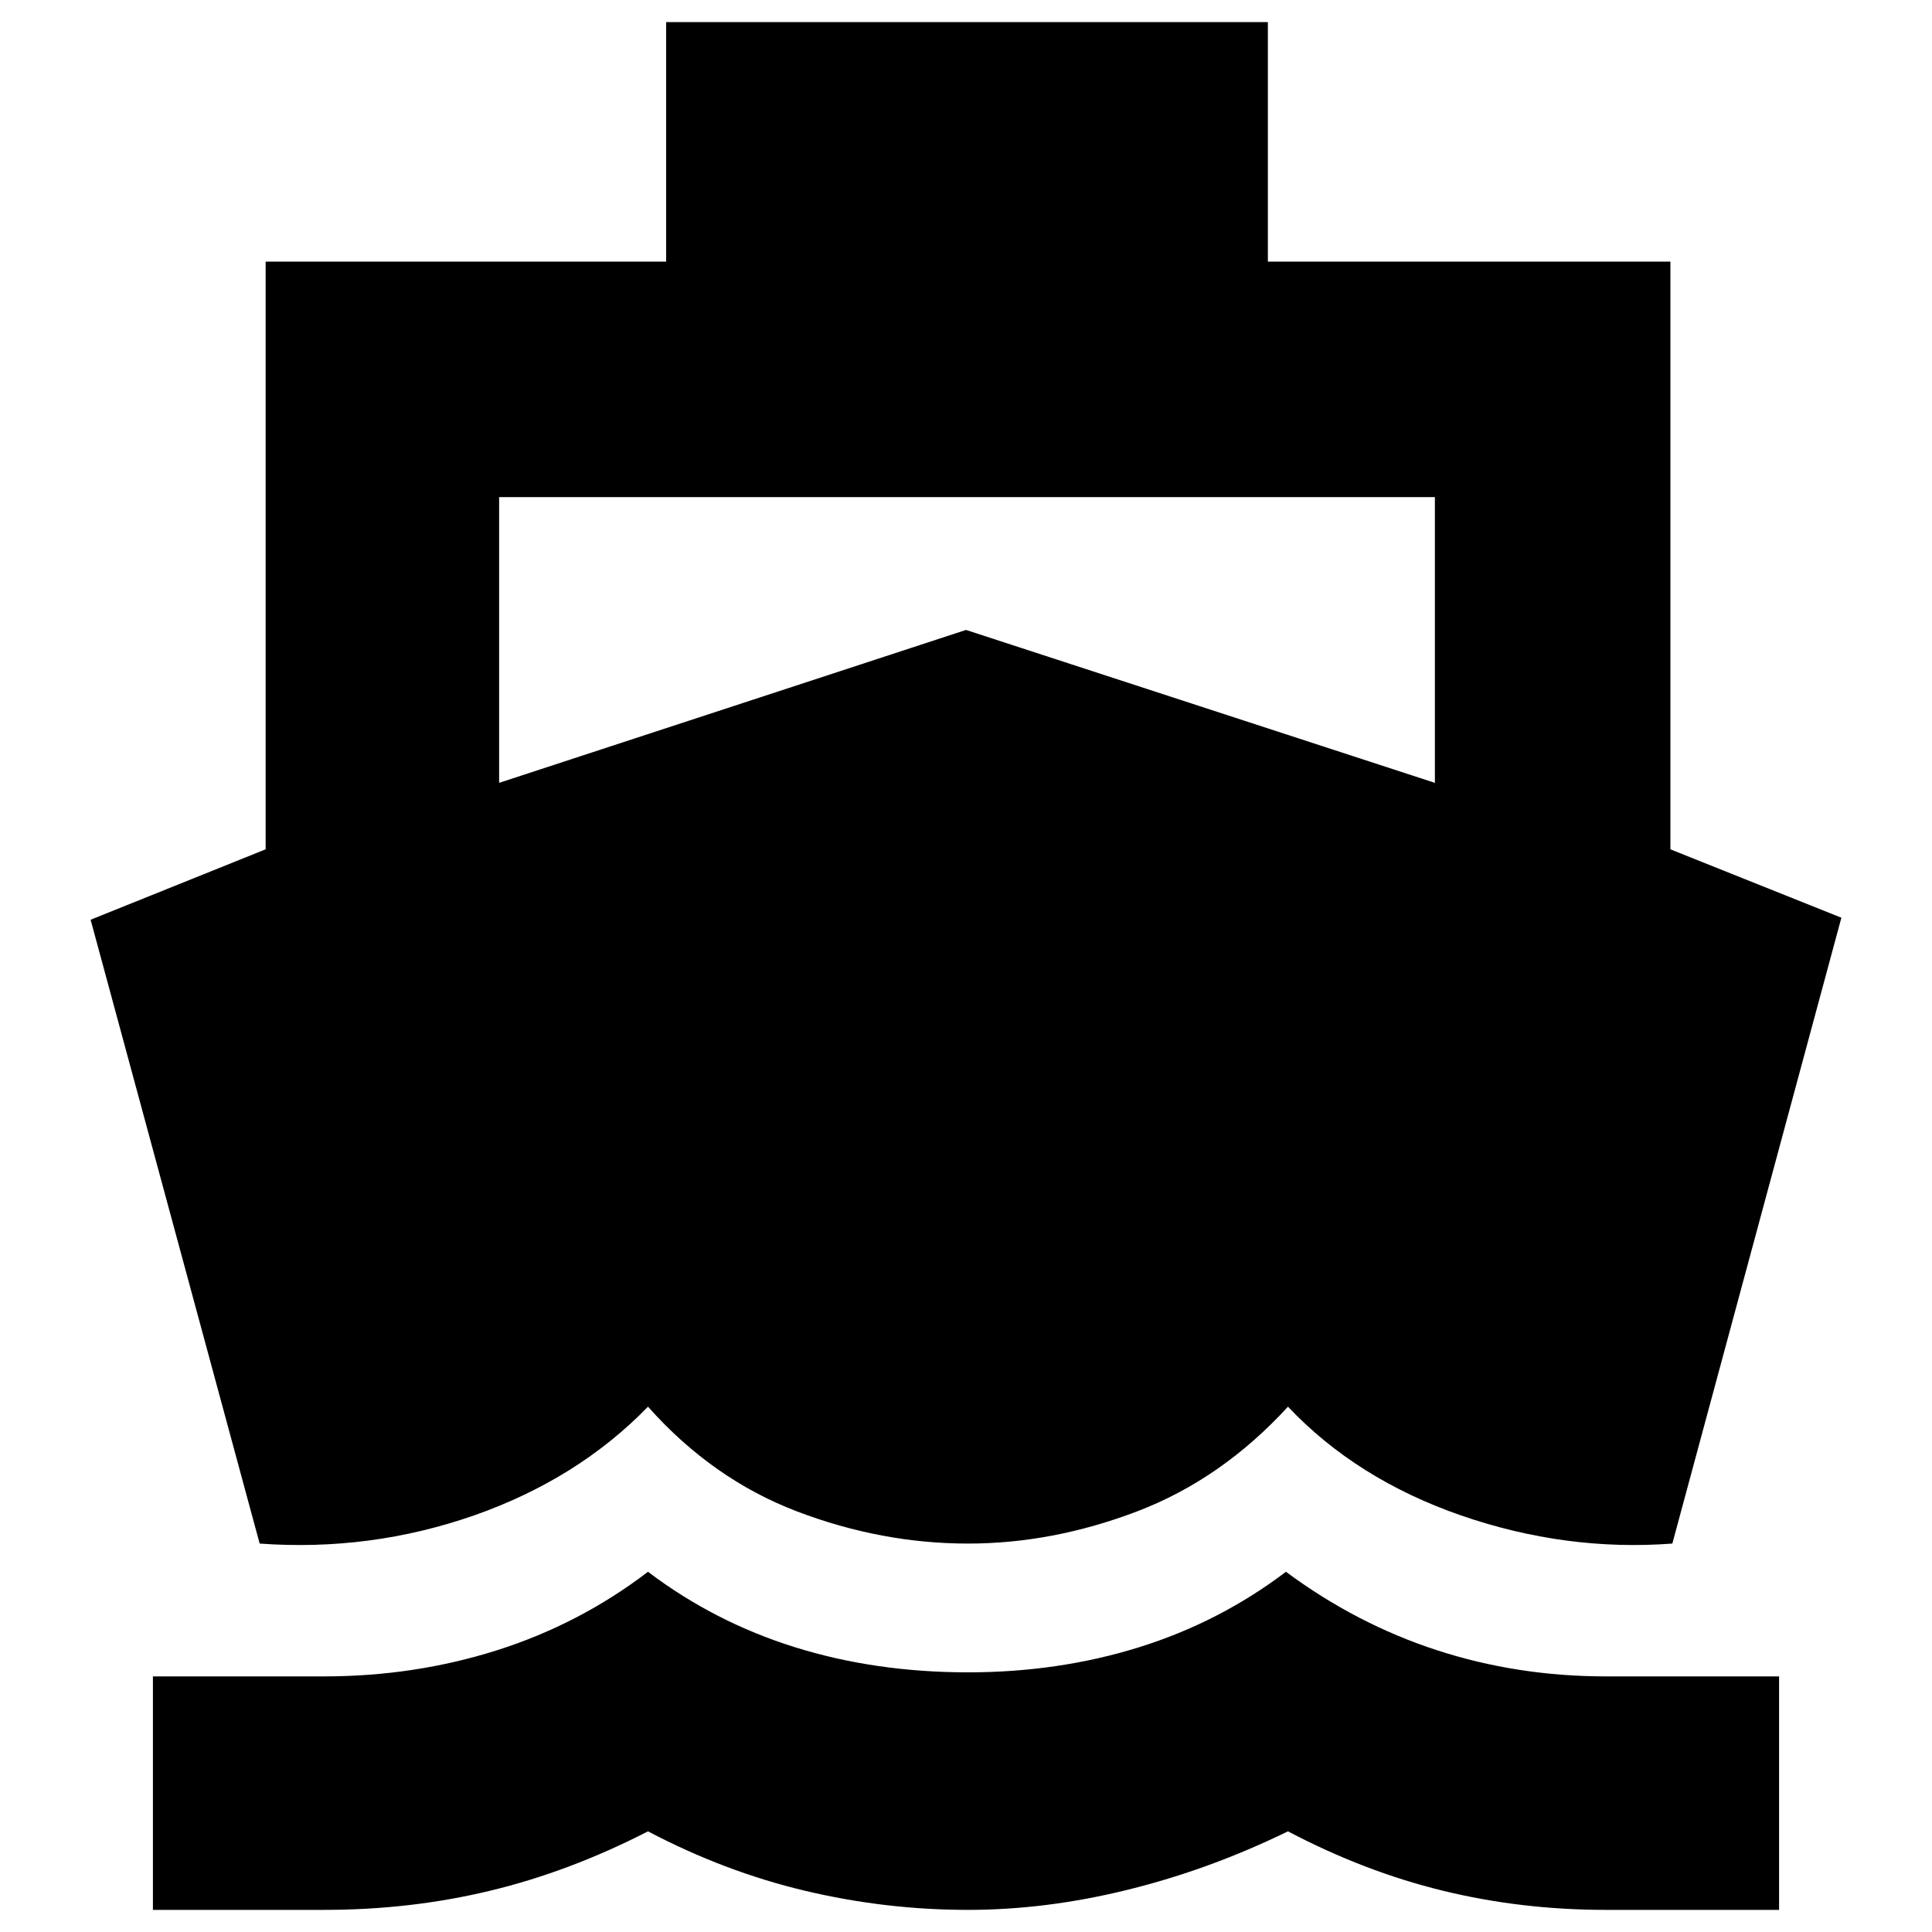 <svg xmlns="http://www.w3.org/2000/svg" height="20" width="20"><path d="M2.688 15.979.938 9.521l1.812-.729V2.708h4.146V.229h6.229v2.479h4.167v6.084l1.77.708-1.75 6.479q-1.104.083-2.187-.291-1.083-.376-1.792-1.126-.687.75-1.562 1.084-.875.333-1.75.333-.896 0-1.771-.333-.875-.334-1.542-1.084-.729.75-1.802 1.126-1.073.374-2.218.291Zm-1.105 3.792v-2.417h1.771q.938 0 1.792-.271.854-.271 1.562-.812.688.521 1.521.781t1.792.26q.937 0 1.771-.26.833-.26 1.52-.781.73.541 1.563.812t1.75.271h1.792v2.417h-1.792q-.875 0-1.687-.198-.813-.198-1.605-.615-.812.396-1.656.604-.844.209-1.656.209-.854 0-1.688-.198-.833-.198-1.625-.615-.812.417-1.635.615t-1.719.198ZM5.167 8.104 10 6.521l4.854 1.583V5.146H5.167Z"/></svg>